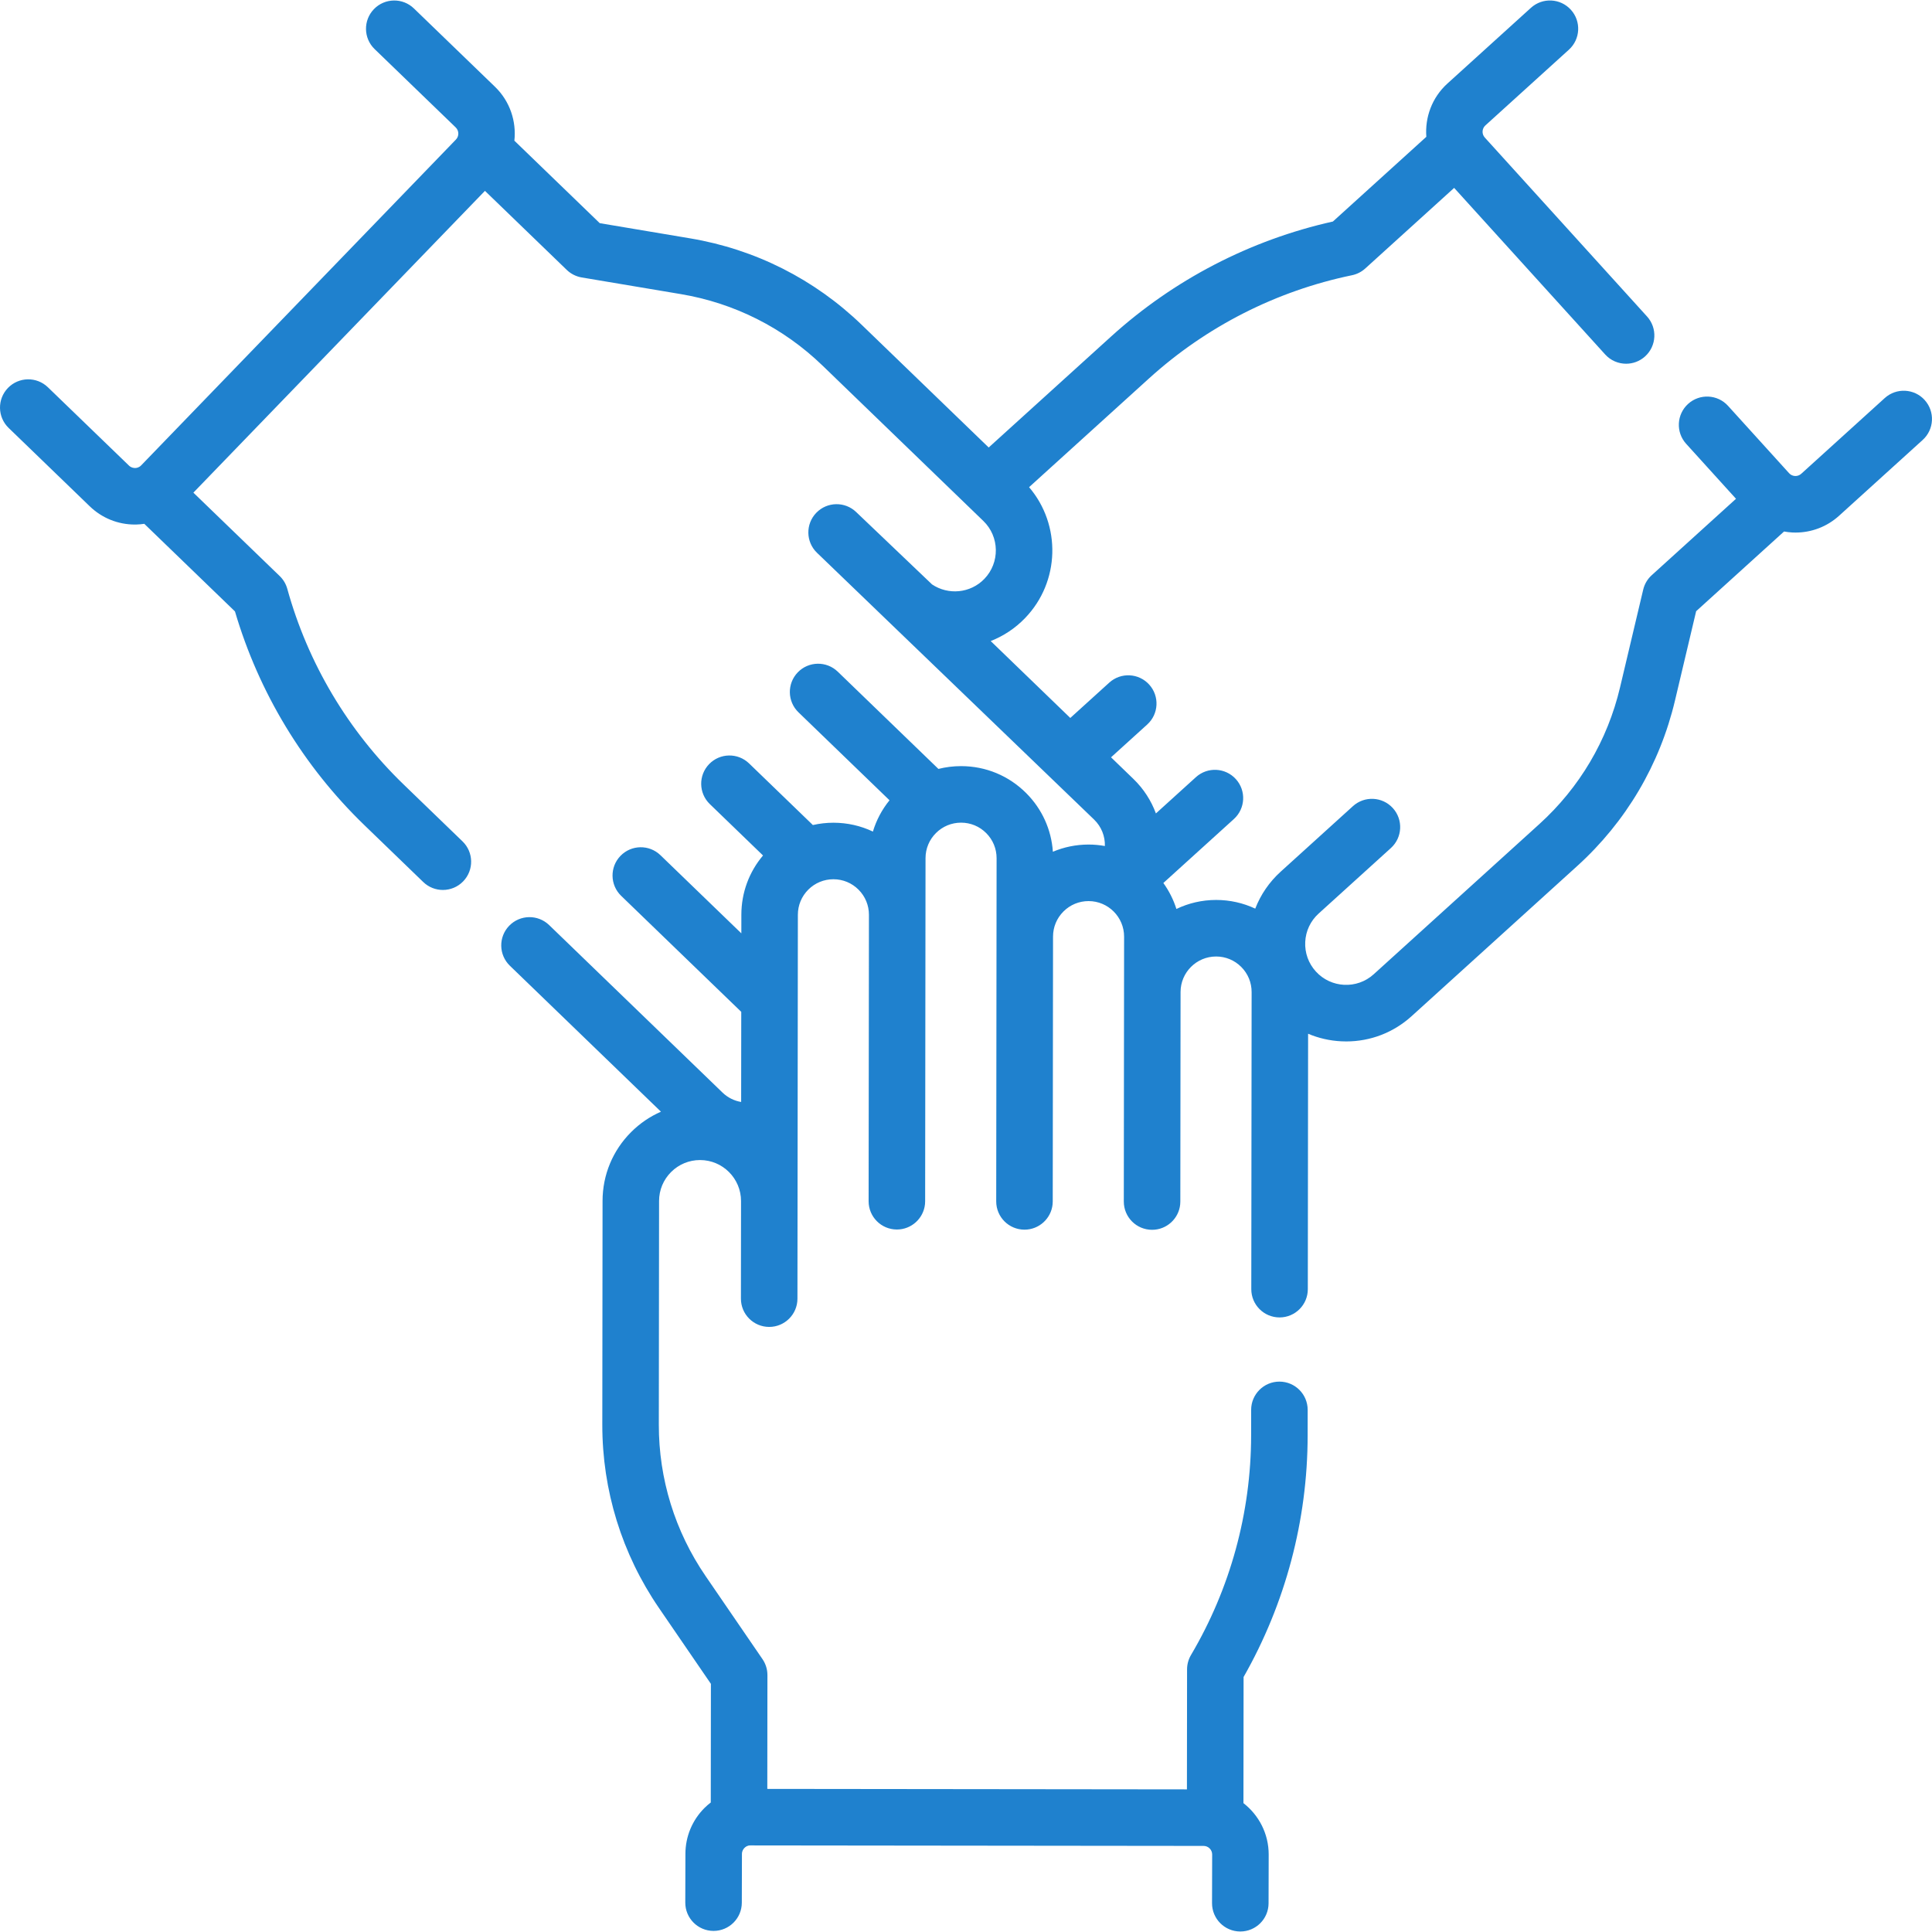 <?xml version="1.0"?>
<svg xmlns="http://www.w3.org/2000/svg" xmlns:xlink="http://www.w3.org/1999/xlink" xmlns:svgjs="http://svgjs.com/svgjs" version="1.1" width="512" height="512" x="0" y="0" viewBox="0 0 512.724 512.724" style="enable-background:new 0 0 512 512" xml:space="preserve" class=""><g><script/><path xmlns="http://www.w3.org/2000/svg" d="m510.78 106.158c-2.782-3.068-7.525-3.301-10.594-.519l-22.169 20.1c-.929.842-2.372.773-3.215-.157l-16.208-17.877c-2.782-3.068-7.525-3.301-10.594-.519s-3.301 7.525-.519 10.594l13.228 14.59-22.367 20.28c-1.123 1.018-1.911 2.352-2.26 3.827l-6.156 25.978c-3.323 14.025-10.723 26.555-21.401 36.237l-43.969 39.866c-4.442 4.028-11.333 3.69-15.362-.752-1.951-2.152-2.948-4.936-2.806-7.837s1.405-5.574 3.558-7.525l19.179-17.389c3.069-2.782 3.301-7.525.519-10.594-2.782-3.068-7.525-3.301-10.594-.519l-19.179 17.389c-3.031 2.748-5.314 6.1-6.748 9.807-3.199-1.503-6.715-2.3-10.355-2.304h-.027c-3.772 0-7.347.86-10.541 2.394-.787-2.495-1.967-4.815-3.463-6.895l18.722-16.975c3.069-2.782 3.301-7.525.519-10.594-2.782-3.068-7.525-3.301-10.594-.519l-10.622 9.63c-1.239-3.371-3.239-6.516-5.987-9.171l-5.923-5.722 9.607-8.71c3.069-2.782 3.301-7.525.519-10.594s-7.525-3.301-10.594-.519l-10.343 9.378-21.123-20.407c3.337-1.313 6.454-3.336 9.104-6.079 9.327-9.655 9.625-24.754 1.081-34.762l31.865-28.891c15.166-13.75 33.778-23.208 53.826-27.352 1.312-.271 2.527-.889 3.52-1.789l23.594-21.393 40.079 44.205c1.48 1.633 3.515 2.462 5.559 2.462 1.796 0 3.6-.642 5.035-1.944 3.069-2.782 3.301-7.525.519-10.594l-43.06-47.492c-.843-.93-.772-2.372.158-3.215l22.169-20.101c3.069-2.782 3.301-7.525.519-10.594s-7.524-3.301-10.594-.519l-22.169 20.101c-4.109 3.725-5.99 8.992-5.596 14.136l-24.796 22.482c-21.896 4.893-42.201 15.409-58.837 30.493l-32.51 29.476-33.679-32.53c-12.556-12.13-28.292-20.071-45.508-22.964l-24.034-4.039-22.656-21.888c.557-5.129-1.157-10.453-5.146-14.307l-21.521-20.792c-2.979-2.878-7.727-2.797-10.605.183-2.878 2.979-2.796 7.727.183 10.605l21.521 20.792c.903.873.928 2.317.056 3.22l-83.543 86.475c-.542.561-1.167.687-1.598.694-.424-.008-1.061-.098-1.621-.639l-21.522-20.792c-2.979-2.878-7.727-2.796-10.605.183s-2.796 7.727.183 10.605l21.521 20.792c3.246 3.136 7.495 4.852 11.996 4.852.102 0 .204-.001.306-.003.738-.013 1.464-.088 2.183-.191l24.062 23.247c6.33 21.524 18.165 41.09 34.315 56.693l15.652 15.122c1.456 1.406 3.334 2.106 5.21 2.106 1.963 0 3.923-.766 5.395-2.289 2.878-2.979 2.796-7.727-.183-10.605l-15.652-15.122c-14.723-14.224-25.391-32.17-30.85-51.9-.357-1.291-1.054-2.463-2.018-3.394l-22.905-22.128 77.376-80.092 21.715 20.979c1.09 1.053 2.473 1.751 3.968 2.002l26.328 4.425c14.214 2.389 27.207 8.944 37.573 18.959l42.685 41.238c4.313 4.167 4.432 11.065.266 15.377-3.714 3.844-9.595 4.347-13.884 1.461l-20.113-19.184c-2.979-2.878-7.727-2.797-10.605.183-2.878 2.979-2.796 7.727.183 10.605l73.537 70.797c1.973 1.906 2.945 4.466 2.87 7.029-1.396-.251-2.831-.39-4.299-.391h-.027c-3.357 0-6.558.681-9.473 1.912-.402-5.874-2.872-11.343-7.071-15.551-4.609-4.619-10.741-7.167-17.266-7.174h-.029c-2.054 0-4.069.253-6.011.742l-26.718-25.812c-2.979-2.878-7.728-2.797-10.605.183-2.878 2.979-2.796 7.727.183 10.605l24.162 23.343c-2.013 2.478-3.502 5.292-4.407 8.307-3.225-1.533-6.776-2.344-10.453-2.348h-.028c-1.858 0-3.683.213-5.452.615l-16.927-16.353c-2.979-2.878-7.727-2.797-10.605.183-2.878 2.979-2.796 7.727.183 10.605l14.121 13.642c-3.712 4.392-5.743 9.893-5.749 15.711l-.005 4.954-21.471-20.743c-2.979-2.878-7.727-2.797-10.605.183-2.878 2.979-2.796 7.727.183 10.605l31.87 30.789-.027 23.917c-1.824-.31-3.548-1.145-4.944-2.494l-46.012-44.452c-2.979-2.878-7.728-2.797-10.605.183-2.878 2.979-2.796 7.727.183 10.605l40.096 38.737c-2.908 1.273-5.585 3.084-7.899 5.393-4.893 4.881-7.591 11.376-7.599 18.288l-.066 59.351c-.02 17.458 5.185 34.299 15.05 48.702l13.771 20.106-.035 31.489c-.574.445-1.133.914-1.655 1.436-3.267 3.259-5.069 7.596-5.074 12.199l-.034 12.925c-.011 4.142 3.338 7.509 7.48 7.52h.02c4.133 0 7.489-3.345 7.5-7.48l.034-12.936c.001-.779.364-1.305.668-1.609s.789-.685 1.61-.665l120.238.133c1.255.001 2.275 1.024 2.274 2.269l-.033 12.924c-.011 4.142 3.338 7.508 7.481 7.519h.02c4.133 0 7.489-3.345 7.5-7.481l.033-12.935c.007-5.547-2.626-10.481-6.699-13.649l.037-33.471c11.104-19.494 16.977-41.594 17.001-64.05l.008-6.836c.005-4.143-3.349-7.504-7.491-7.509h-.009c-4.138 0-7.495 3.353-7.5 7.491l-.008 6.836c-.023 20.471-5.54 40.606-15.956 58.229-.682 1.153-1.042 2.468-1.043 3.808l-.036 31.849-111.363-.124.034-30.193c.001-1.516-.456-2.996-1.312-4.247l-15.086-22.026c-8.145-11.891-12.441-25.795-12.425-40.209l.066-59.351c.003-2.905 1.138-5.635 3.194-7.687 2.053-2.048 4.781-3.176 7.681-3.176h.013c5.997.007 10.87 4.891 10.863 10.887l-.029 25.889c-.004 4.142 3.35 7.504 7.492 7.508h.008c4.138 0 7.496-3.353 7.5-7.492l.029-25.889.084-76.005c.003-2.519.986-4.886 2.77-6.665 1.78-1.776 4.146-2.754 6.66-2.754h.011c2.519.003 4.886.986 6.665 2.77s2.757 4.152 2.754 6.671l-.084 76.005c-.004 4.142 3.35 7.504 7.492 7.508h.008c3.88 0 7.073-2.947 7.461-6.725.026-.252.039-.508.039-.766l.102-91.063c.003-2.519.986-4.886 2.77-6.665 1.78-1.776 4.145-2.754 6.66-2.754h.011c2.519.003 4.886.986 6.665 2.77 1.779 1.783 2.757 4.152 2.754 6.671l-.101 91.063c-.004 4.142 3.35 7.504 7.492 7.508h.008c3.88 0 7.073-2.947 7.461-6.725.026-.252.039-.508.039-.766l.078-70.287c.003-2.519.986-4.886 2.77-6.665 1.78-1.777 4.146-2.755 6.661-2.755h.01c5.2.006 9.426 4.241 9.42 9.441l-.078 70.287c-.004 4.142 3.35 7.504 7.492 7.508h.008c3.88 0 7.073-2.947 7.461-6.725.026-.252.039-.508.039-.766l.062-55.629c.009-5.193 4.237-9.414 9.43-9.414h.01c2.519.003 4.886.986 6.665 2.77 1.779 1.783 2.757 4.152 2.754 6.671l-.087 78.838c-.004 4.142 3.35 7.504 7.492 7.508h.008c4.138 0 7.496-3.353 7.5-7.492l.075-67.793c2.764 1.169 5.741 1.857 8.828 2.008.433.021.864.032 1.295.032 6.433 0 12.551-2.355 17.35-6.707l43.969-39.866c12.934-11.727 21.897-26.904 25.922-43.891l5.619-23.714 23.328-21.151c.716.126 1.439.224 2.176.26.289.014.577.021.864.021 4.295 0 8.38-1.573 11.584-4.479l22.169-20.1c3.071-2.782 3.302-7.525.52-10.594z" fill="#1f81ce" data-original="#000000" style="" class=""/></g></svg>
